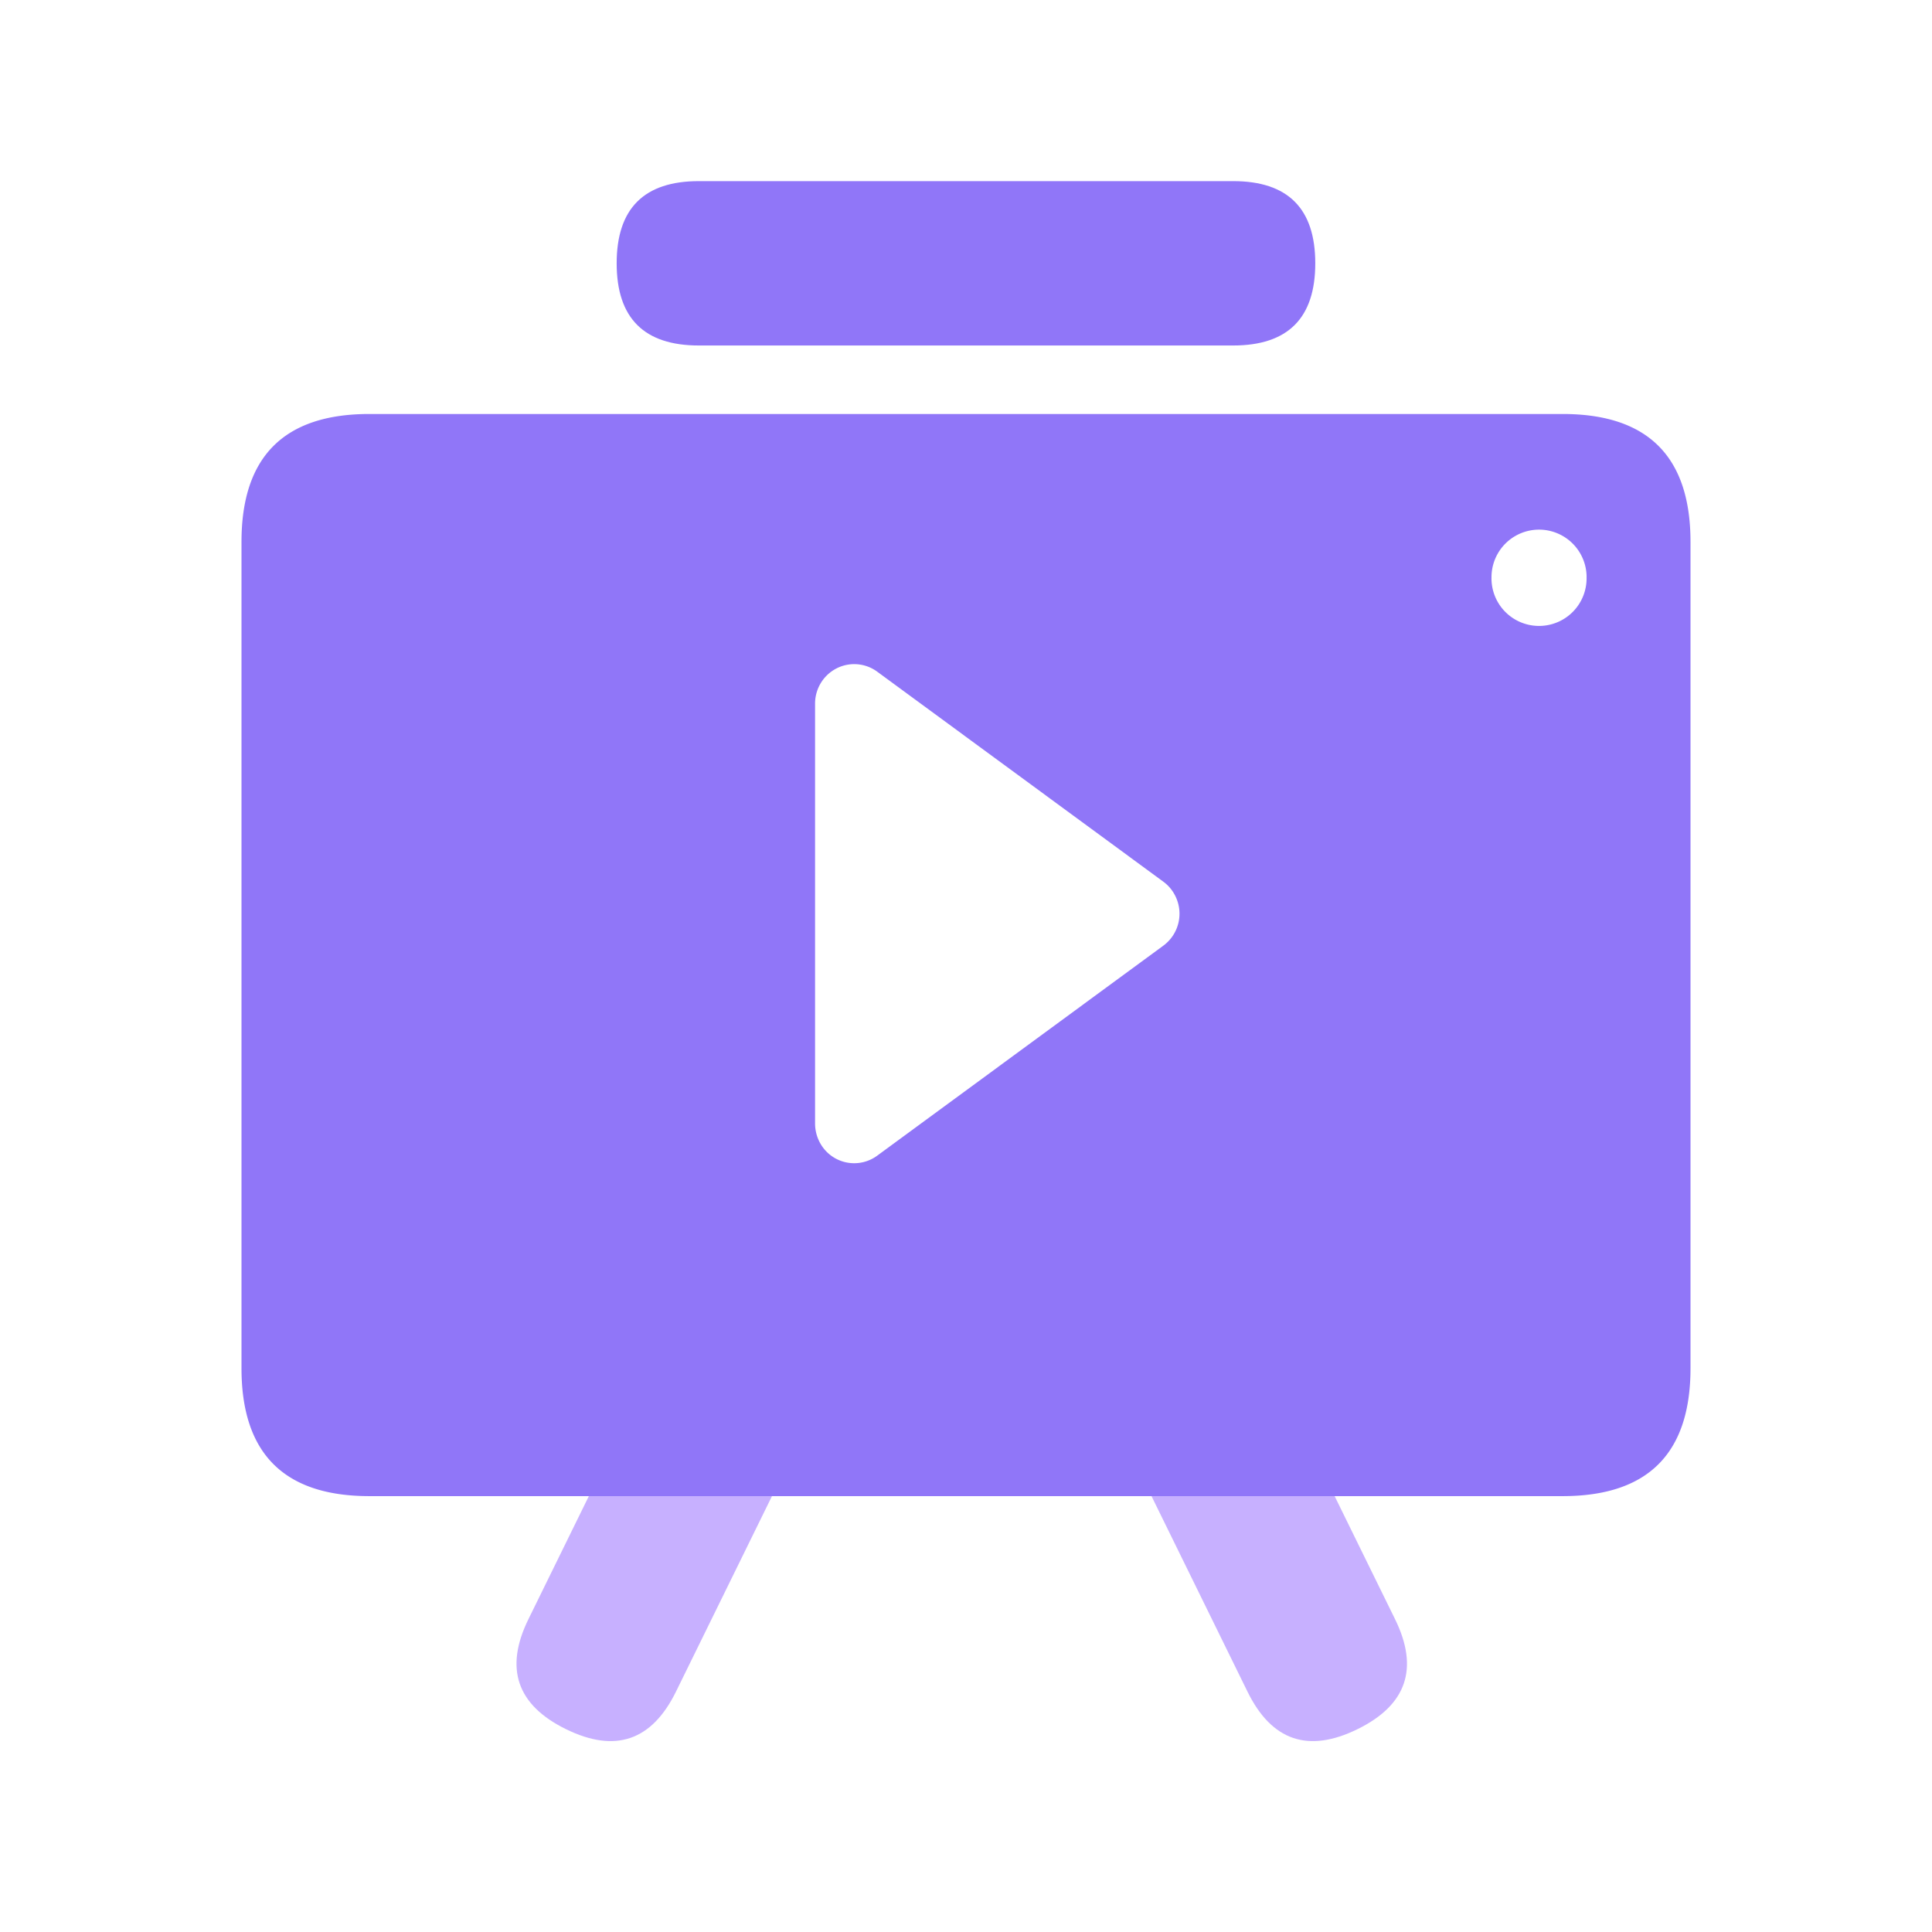 <?xml version="1.0" standalone="no"?><!DOCTYPE svg PUBLIC "-//W3C//DTD SVG 1.1//EN"
        "http://www.w3.org/Graphics/SVG/1.1/DTD/svg11.dtd">
<svg class="icon" width="200px" height="200.00px" viewBox="0 0 1024 1024" version="1.1"
     xmlns="http://www.w3.org/2000/svg">
    <path d="M280.08 858.192l54.4-110.8c12.8-26.064 32.224-32.688 58.288-19.904l0.016 0.016c26.08 12.8 32.704 32.224 19.904 58.288l-54.4 110.8c-12.8 26.064-32.224 32.704-58.288 19.904h-0.016c-26.064-12.8-32.704-32.24-19.904-58.304zM626.704 727.52c26.08-12.8 45.504-6.176 58.304 19.888l54.4 110.8c12.8 26.064 6.16 45.488-19.904 58.288h-0.016c-26.08 12.8-45.504 6.176-58.288-19.888l-54.4-110.8c-12.8-26.064-6.16-45.488 19.904-58.288z"
          fill="#C7B0FF"/>
    <path d="M370.4 96h283.168c29.04 0 43.552 14.512 43.552 43.552v0.016c0 29.04-14.512 43.552-43.552 43.552H370.416c-29.04 0-43.568-14.512-43.568-43.552v-0.016c0-29.04 14.528-43.552 43.568-43.552z"
          fill="#9076F8"/>
    <path d="M828.224 219.424H195.76C150.608 219.424 128 242.016 128 287.2v438.016c0 45.168 22.592 67.76 67.776 67.76h632.448c45.184 0 67.776-22.592 67.776-67.76V287.2c0-45.184-22.592-67.776-67.776-67.776zM464.976 612.496a20.592 20.592 0 0 1-29.872-5.92 21.52 21.52 0 0 1-3.104-11.04V372.944c0-7.888 4.384-15.088 11.36-18.672a20.592 20.592 0 0 1 21.6 1.744l151.616 111.28c2.624 1.92 4.784 4.448 6.272 7.408a21.024 21.024 0 0 1-6.272 26.528l-151.6 111.264zM840.912 305.92a25.2 25.2 0 1 1-50.384 0 25.2 25.2 0 0 1 50.4 0z"
          fill="#9076F8"/>
</svg>